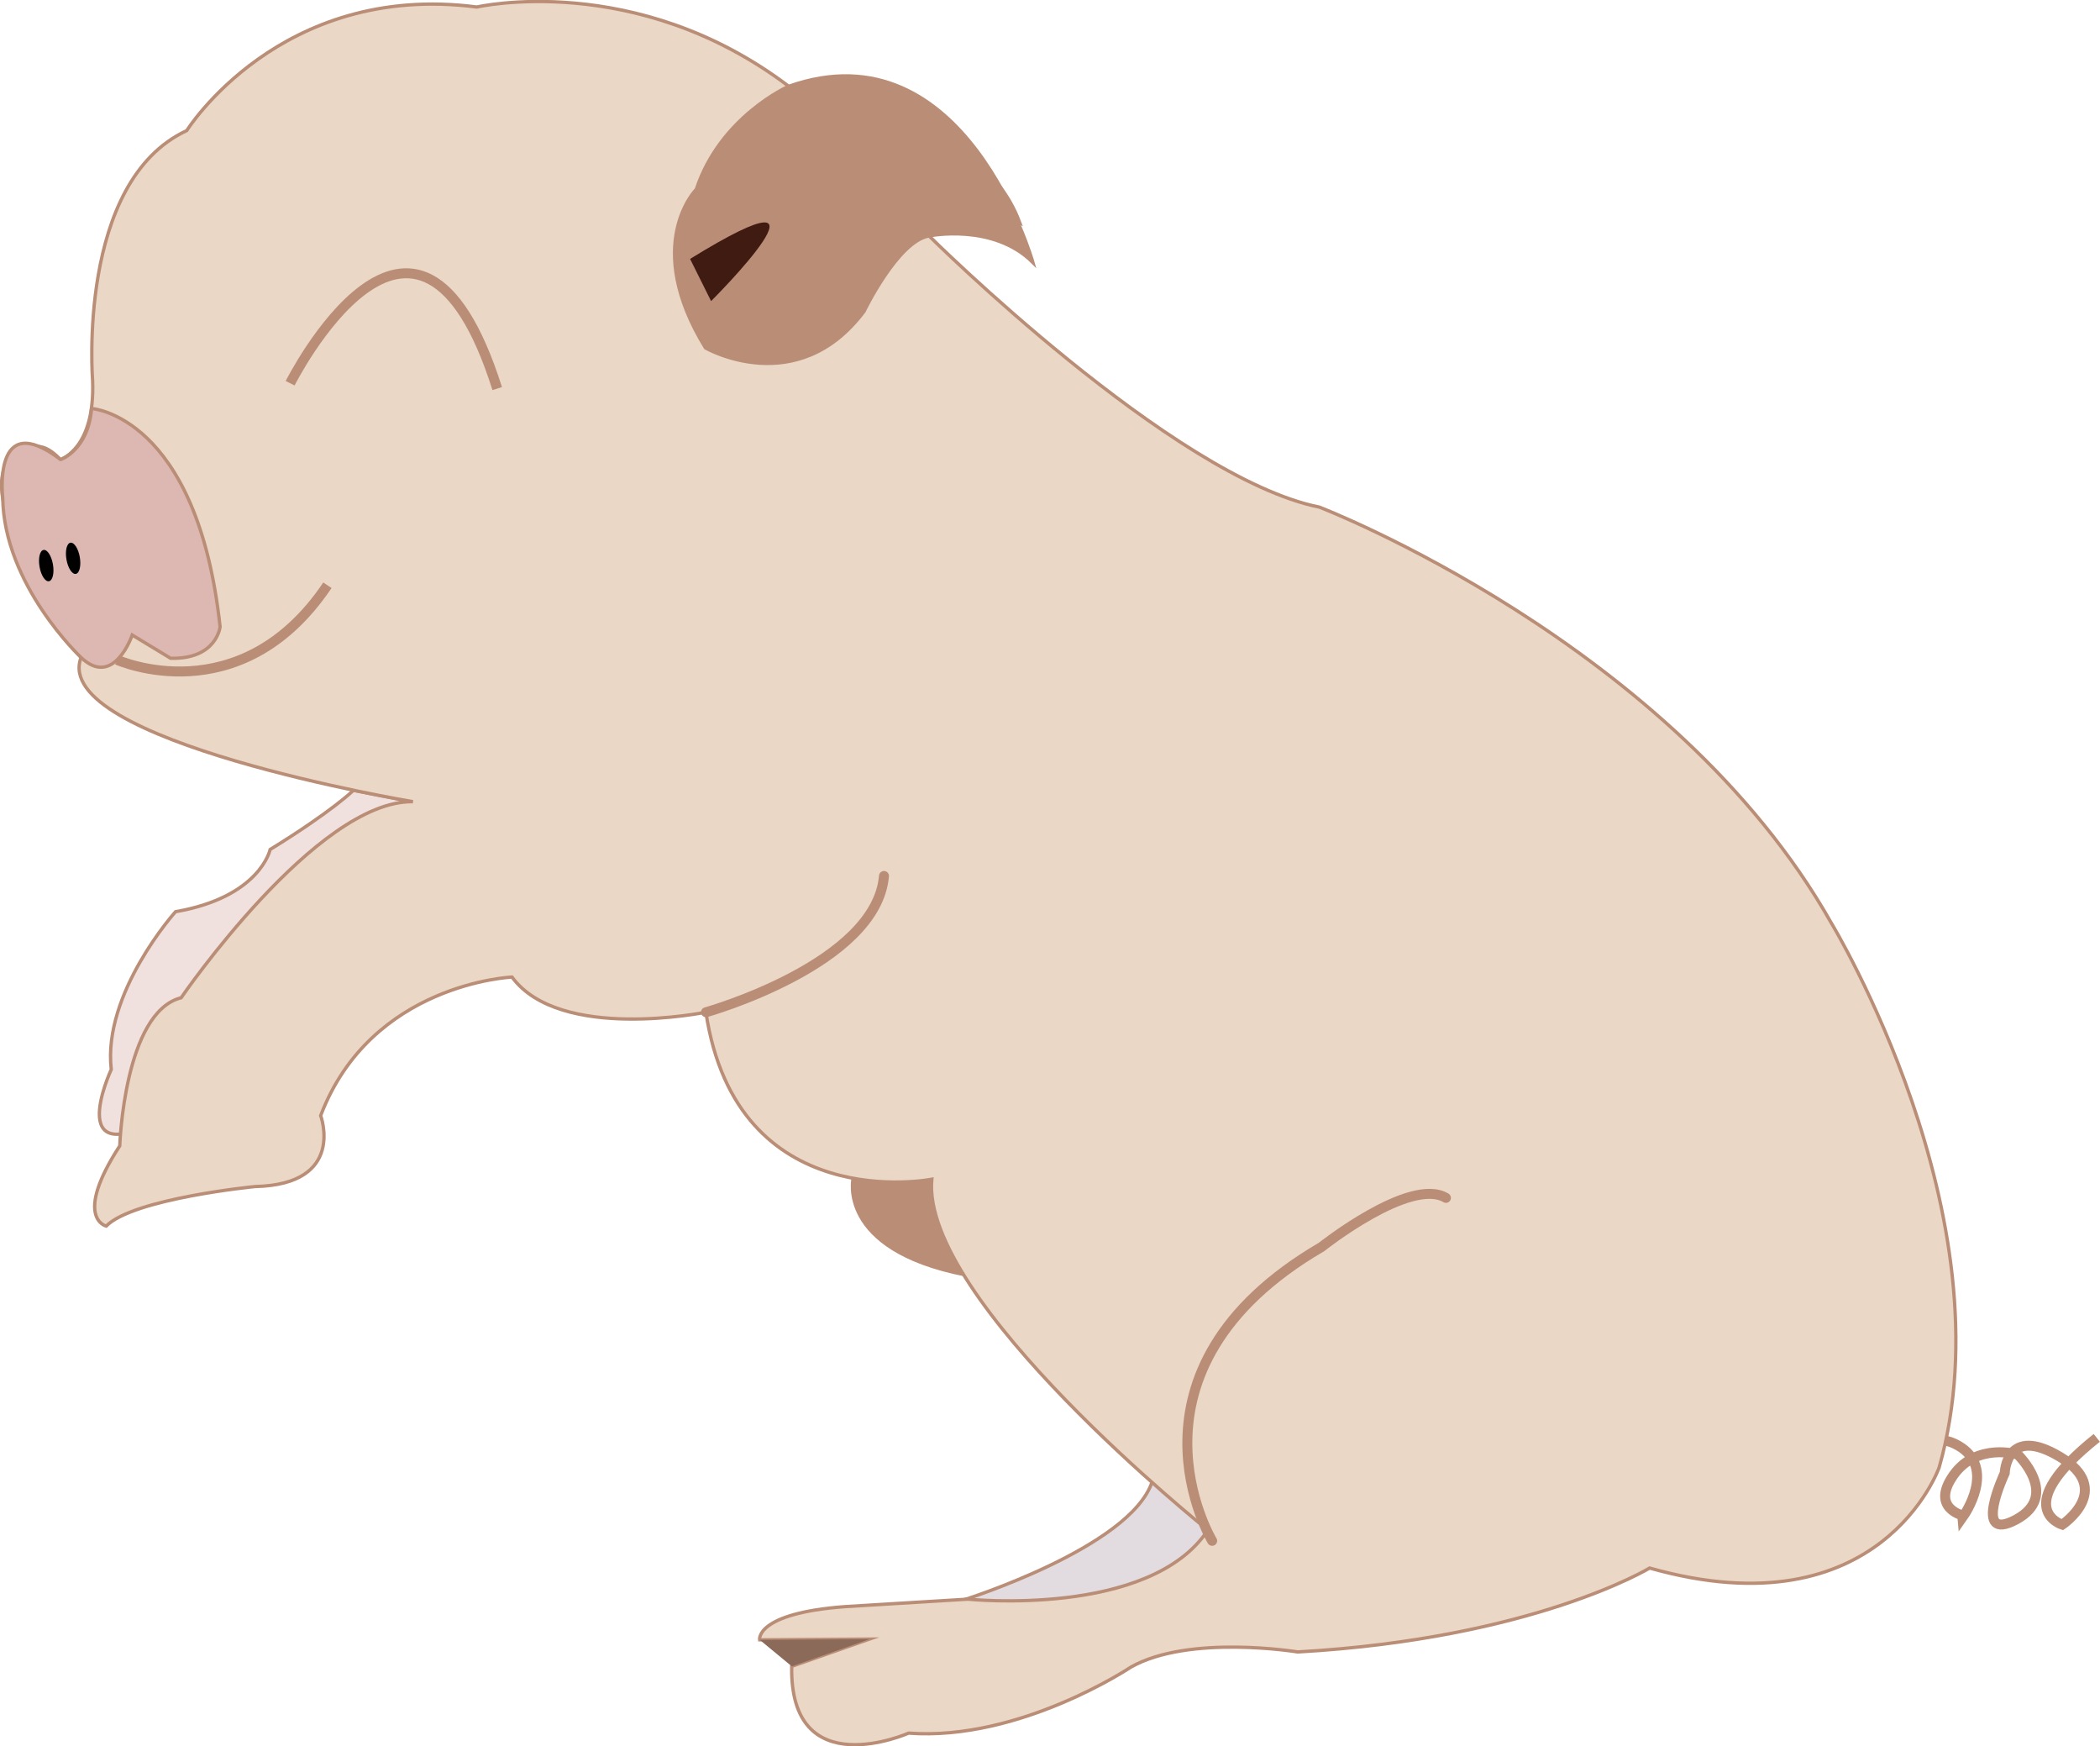<svg xmlns="http://www.w3.org/2000/svg" viewBox="0 0 632.15 525.56"><defs><style>.cls-1,.cls-10{fill:none;stroke-width:3px;}.cls-1,.cls-10,.cls-3,.cls-4,.cls-5,.cls-6,.cls-8{stroke:#ba8d76;stroke-miterlimit:10;}.cls-2,.cls-6{fill:#ba8d76;}.cls-3{fill:#e2dce0;}.cls-4{fill:#f0e1de;}.cls-5{fill:#ead7c6;}.cls-7{fill:#401b12;}.cls-8{fill:#ddb8b2;}.cls-9{fill:#8b6a59;}.cls-10{stroke-linecap:round;}</style></defs><g id="Layer_2" data-name="Layer 2"><g id="Art"><path class="cls-1" d="M574.94,445.94s2.56-17.67,14.45-10.95,1.72,21.15,1.72,21.15S581,454,588,444s19.38-6.28,19.38-6.28,12.88,12.39-.5,19.59-3.41-14-3.41-14,.38-14.69,16.71-4.84.61,20.37.61,20.37-16.16-4.95,10.39-26.13"/><path class="cls-2" d="M256.33,354.5s-5.16,21.88,34.1,29.63-8.25-51.59-8.25-51.59Z"/><path class="cls-3" d="M290.06,481.49S340,465.8,346.77,446.08l25.54,8.75L354.83,481.3l-62.22,14.91Z"/><path class="cls-4" d="M106.4,237.84s-6.39,6.3-25.08,17.81c0,0-3,14.31-28.48,18.72,0,0-22,24.49-19.35,47.48,0,0-16.09,34.5,19.95,11.71s70.9-92.26,70.9-92.26Z"/><path class="cls-5" d="M306.94,66.94s-23.65-14.52-27.33,4c0,0,73.29,72.8,117.57,81.68,0,0,106.37,40.87,154,125,0,0,54,88.56,32.55,164,0,0-17.55,49.93-87.15,30.27,0,0-34.93,21.22-105.94,25.25,0,0-32.65-5.38-50.23,4.57,0,0-33.37,22.32-66.89,19.86,0,0-35.86,15.86-35.2-20.1l23.4-8.2-33.06.22s-1.39-8,25.85-10l36.84-2.24s54.77,5.68,72.25-20.79c0,0-86.45-69.15-83.11-105.58,0,0-58.67,11.55-68-50.27,0,0-43.95,9-58.37-10.57,0,0-42.43,1.83-57.59,41.69,0,0,7.73,20.73-19.74,21.35,0,0-36.61,3.58-44.83,11.9,0,0-10.06-2.39,4.09-24.15,0,0,1.31-40.22,18.48-44.57,0,0,40.72-59.46,69.77-59,0,0-109.35-18.29-99.91-43.37,0,0-40.35-57.82-16.26-62,0,0,3.32-4.71,10.07,2.39,0,0,10.48-3.19,9.68-23.74,0,0-4.85-59.83,28.33-75.24,0,0,28.08-44.85,87.33-37.19,0,0,47.73-11,93.75,23.75C237.33,25.91,294,32,306.94,66.94Z"/><path class="cls-6" d="M212.37,104.7s27.57,15.9,47.73-11c0,0,10.14-21.06,19.51-22.69,0,0,19.33-4,31.33,8,0,0-20.35-71.91-73.61-53,0,0-20.5,9.07-27.73,31C209.6,56.91,193.18,73.55,212.37,104.7Z"/><path class="cls-7" d="M207.73,77.92l6.33,12.69S257.57,47.22,207.73,77.92Z"/><path class="cls-8" d="M27.56,122.93S59.37,125,66.25,188.62c0,0-1,9.83-14.9,9.48l-11.55-7s-5.48,16.12-15.37,6.8c0,0-23.3-21.85-23.61-48.15,0,0-3.23-27.18,17.42-11.45C18.24,138.33,26.56,135.51,27.56,122.93Z"/><ellipse cx="13.97" cy="169.41" rx="2.04" ry="4.76" transform="matrix(0.99, -0.17, 0.17, 0.99, -28.71, 4.87)"/><path class="cls-1" d="M35.28,198.59s37,16.57,63.28-22.46"/><ellipse cx="22.01" cy="168.02" rx="2.04" ry="4.76" transform="translate(-28.36 6.22) rotate(-9.83)"/><path class="cls-1" d="M87.34,115.33s37.94-75.52,62.33,1.61"/><polygon class="cls-9" points="228.7 493.5 238.36 501.48 261.76 493.28 228.7 493.5"/><path class="cls-10" d="M212.53,304.62s51.28-14.4,53.57-41"/><path class="cls-10" d="M364.89,463.7S334,412.52,397.83,375.25c0,0,26.67-21.17,37.43-14.76"/></g></g></svg>